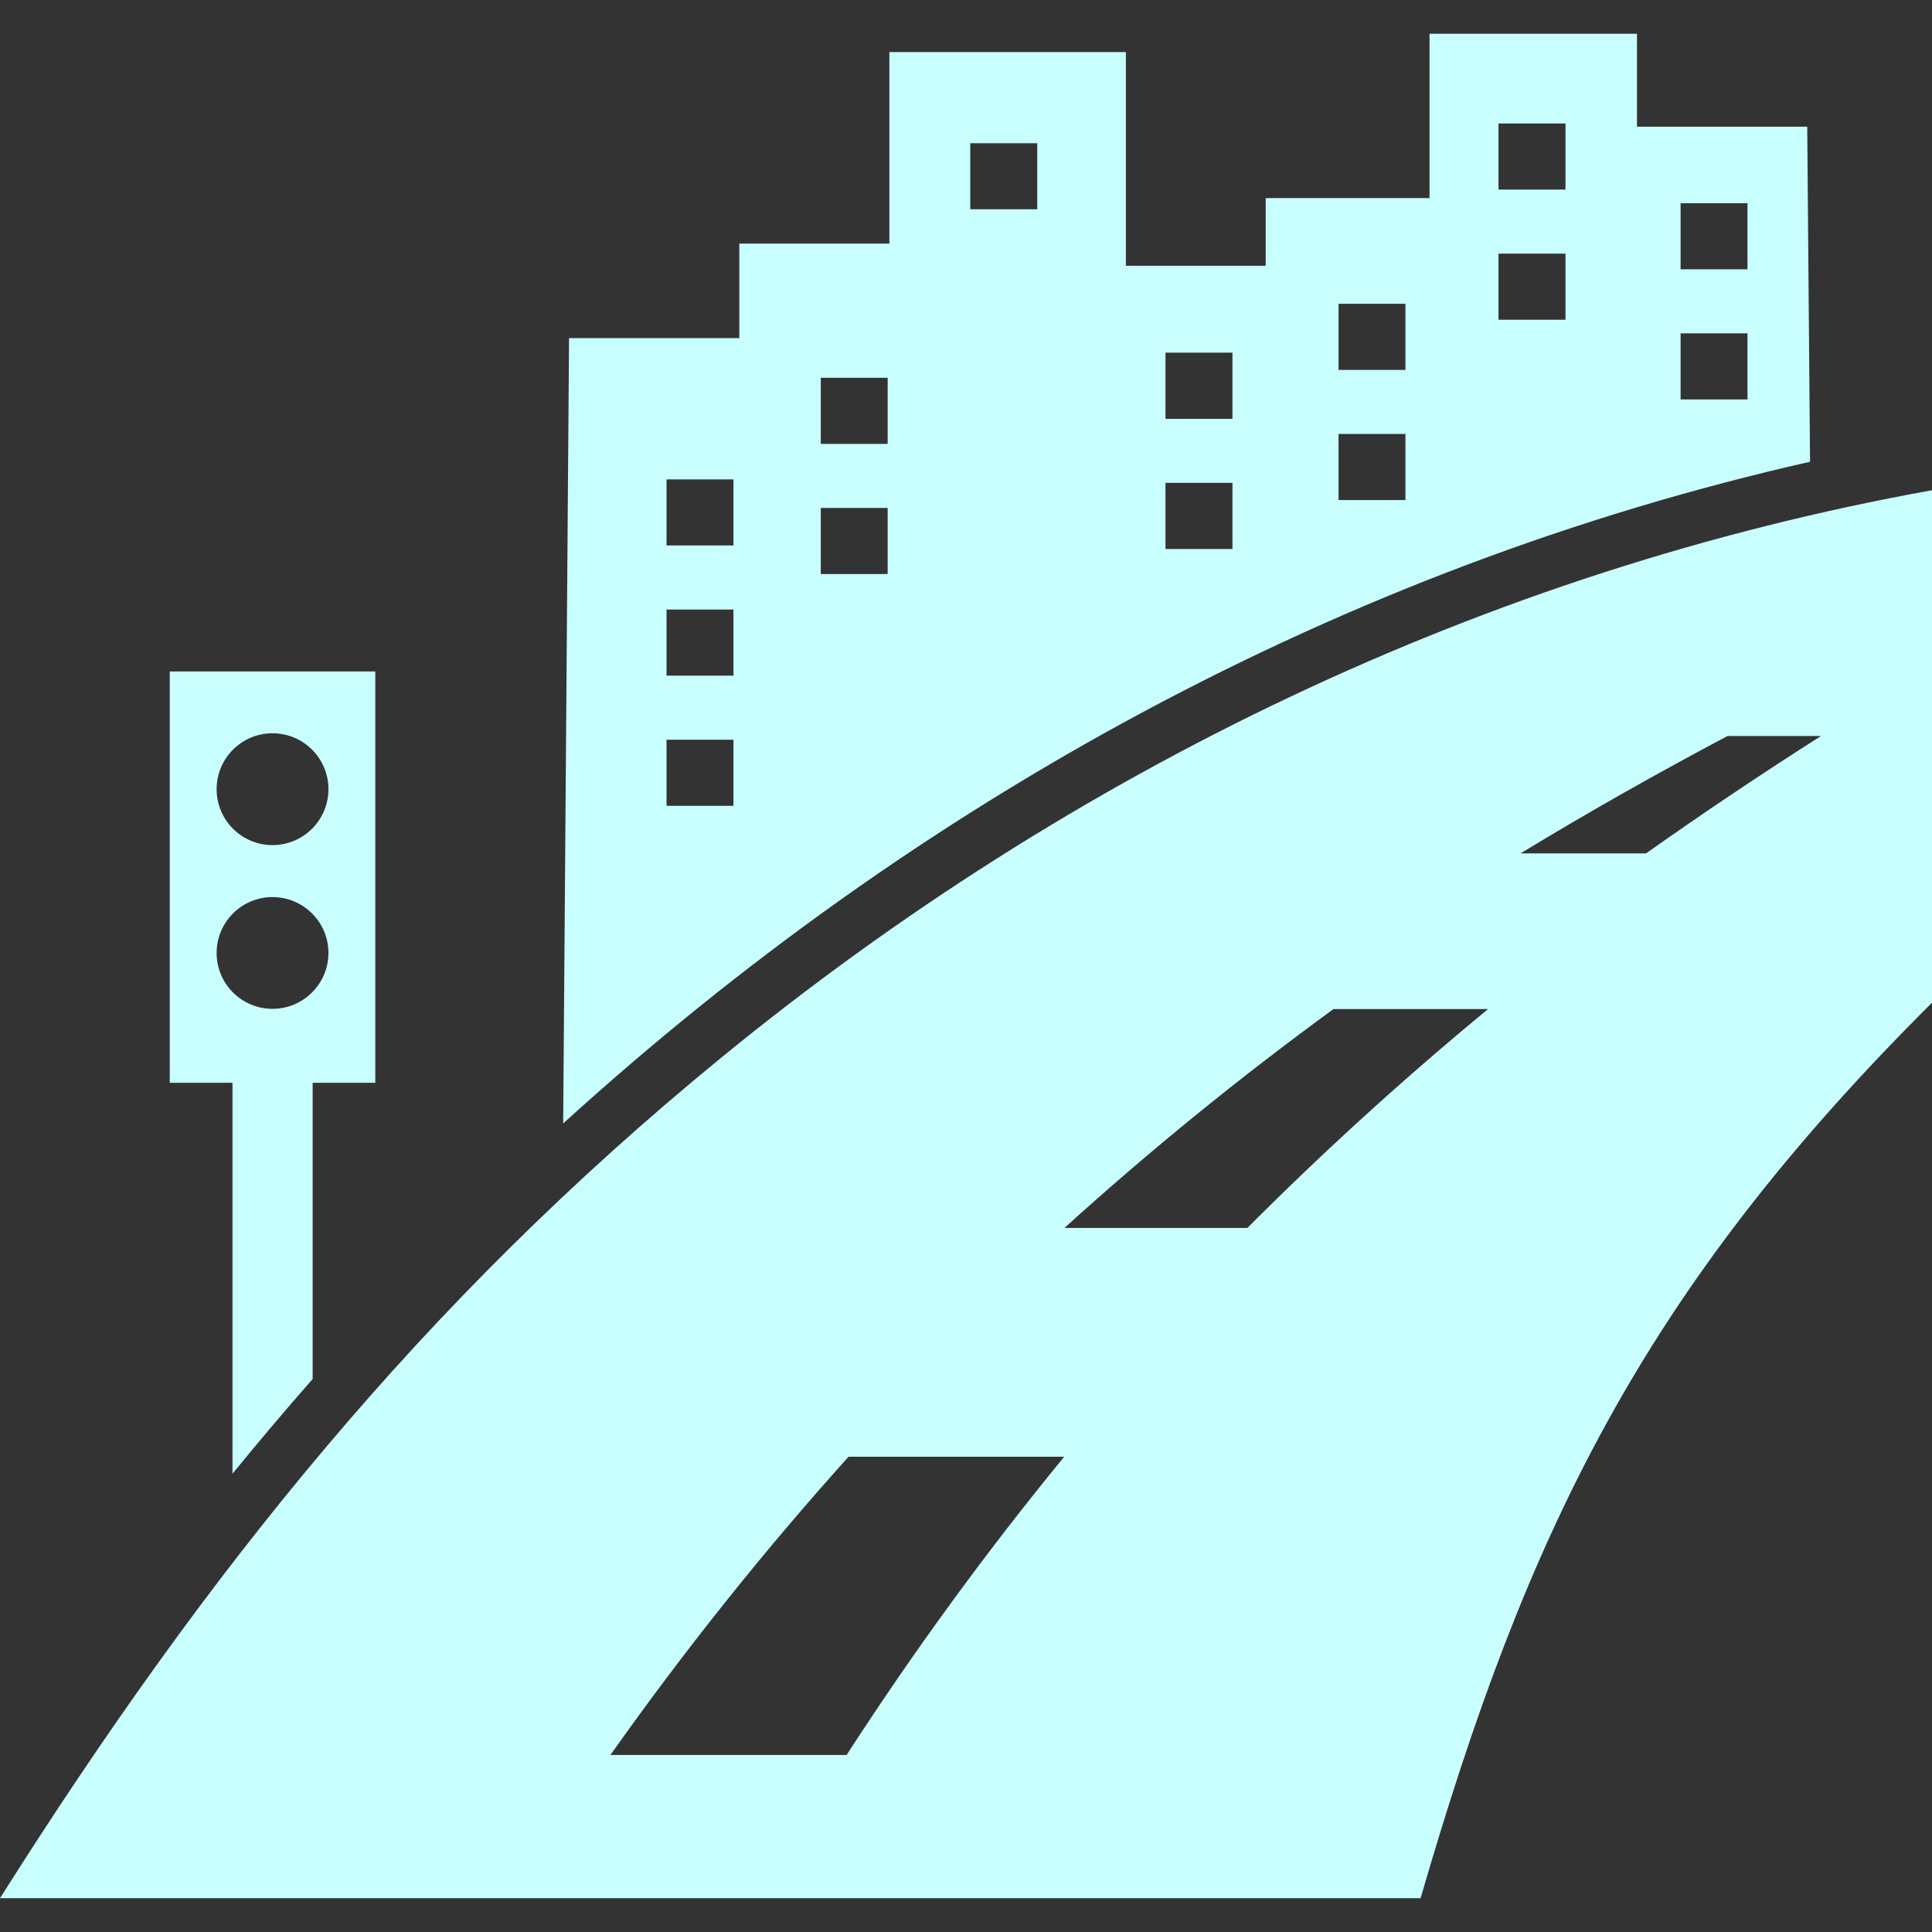 <svg width="24" height="24" viewBox="0 0 24 24" fill="none" xmlns="http://www.w3.org/2000/svg">
<rect x="0" y="0" width="24" height="24" fill="#333333" stroke="none"/>
<g clip-path="url(#clip0_184_303)">
<path fill-rule="evenodd" clip-rule="evenodd" d="M20.448 10.601H18.889C19.731 10.089 20.59 9.604 21.46 9.143H22.621C21.885 9.611 21.16 10.097 20.448 10.601ZM13.223 15.254C14.287 14.289 15.404 13.382 16.565 12.535H18.485C17.445 13.393 16.446 14.3 15.495 15.254H13.223ZM0 23.58H17.647C18.963 19.05 20.395 16.045 24 12.456V6.09C18.46 7.087 13.316 9.576 8.964 13.135C5.24 16.18 2.545 19.552 0 23.58ZM9.111 5.955V6.776H8.28V5.955H9.111ZM8.28 9.189H9.111V10.01H8.28V9.189ZM9.111 7.572V8.393H8.28V7.572H9.111ZM21.708 3.345H20.877V2.524H21.708V3.345ZM20.877 4.962V4.141H21.708V4.962H20.877V4.962ZM12.885 2.6H12.053V1.779H12.885V2.6ZM19.447 2.355H18.615V1.534H19.447V2.355ZM18.615 3.972V3.151H19.447V3.972H18.615ZM16.628 4.595V3.774H17.459V4.595H16.628ZM16.628 6.212V5.391H17.459V6.212H16.628ZM15.31 6.82H14.478V5.998H15.31V6.82ZM14.478 5.203V4.381H15.31V5.203H14.478ZM11.027 5.514H10.196V4.693H11.027V5.514ZM11.027 6.31V7.131H10.196V6.31H11.027ZM6.996 13.956C11.391 9.958 16.669 7.053 22.485 5.736L22.45 1.574H20.335V0.419H17.758V2.461H15.723V3.302H13.986V0.647H11.048V3.026H9.184V4.2H7.069L6.996 13.956ZM3.385 11.144C3.768 11.144 4.08 11.454 4.08 11.838C4.08 12.221 3.768 12.532 3.385 12.532C3.002 12.532 2.691 12.222 2.691 11.838C2.691 11.454 3.002 11.144 3.385 11.144ZM2.691 9.803C2.691 9.42 3.002 9.109 3.385 9.109C3.769 9.109 4.08 9.42 4.08 9.803C4.08 10.187 3.769 10.498 3.385 10.498C3.001 10.498 2.691 10.187 2.691 9.803ZM4.662 13.451V8.341C3.811 8.341 2.96 8.341 2.109 8.341V13.451H2.888V18.307C3.213 17.909 3.544 17.517 3.884 17.13V13.451H4.662ZM10.541 18.096H13.22C12.25 19.279 11.347 20.516 10.517 21.801H7.583C8.496 20.51 9.483 19.272 10.541 18.096Z" fill="#C9FEFF"/>
</g>
<defs>
<clipPath id="clip0_184_303">
<rect width="24" height="24" fill="white"/>
</clipPath>
</defs>
</svg>
